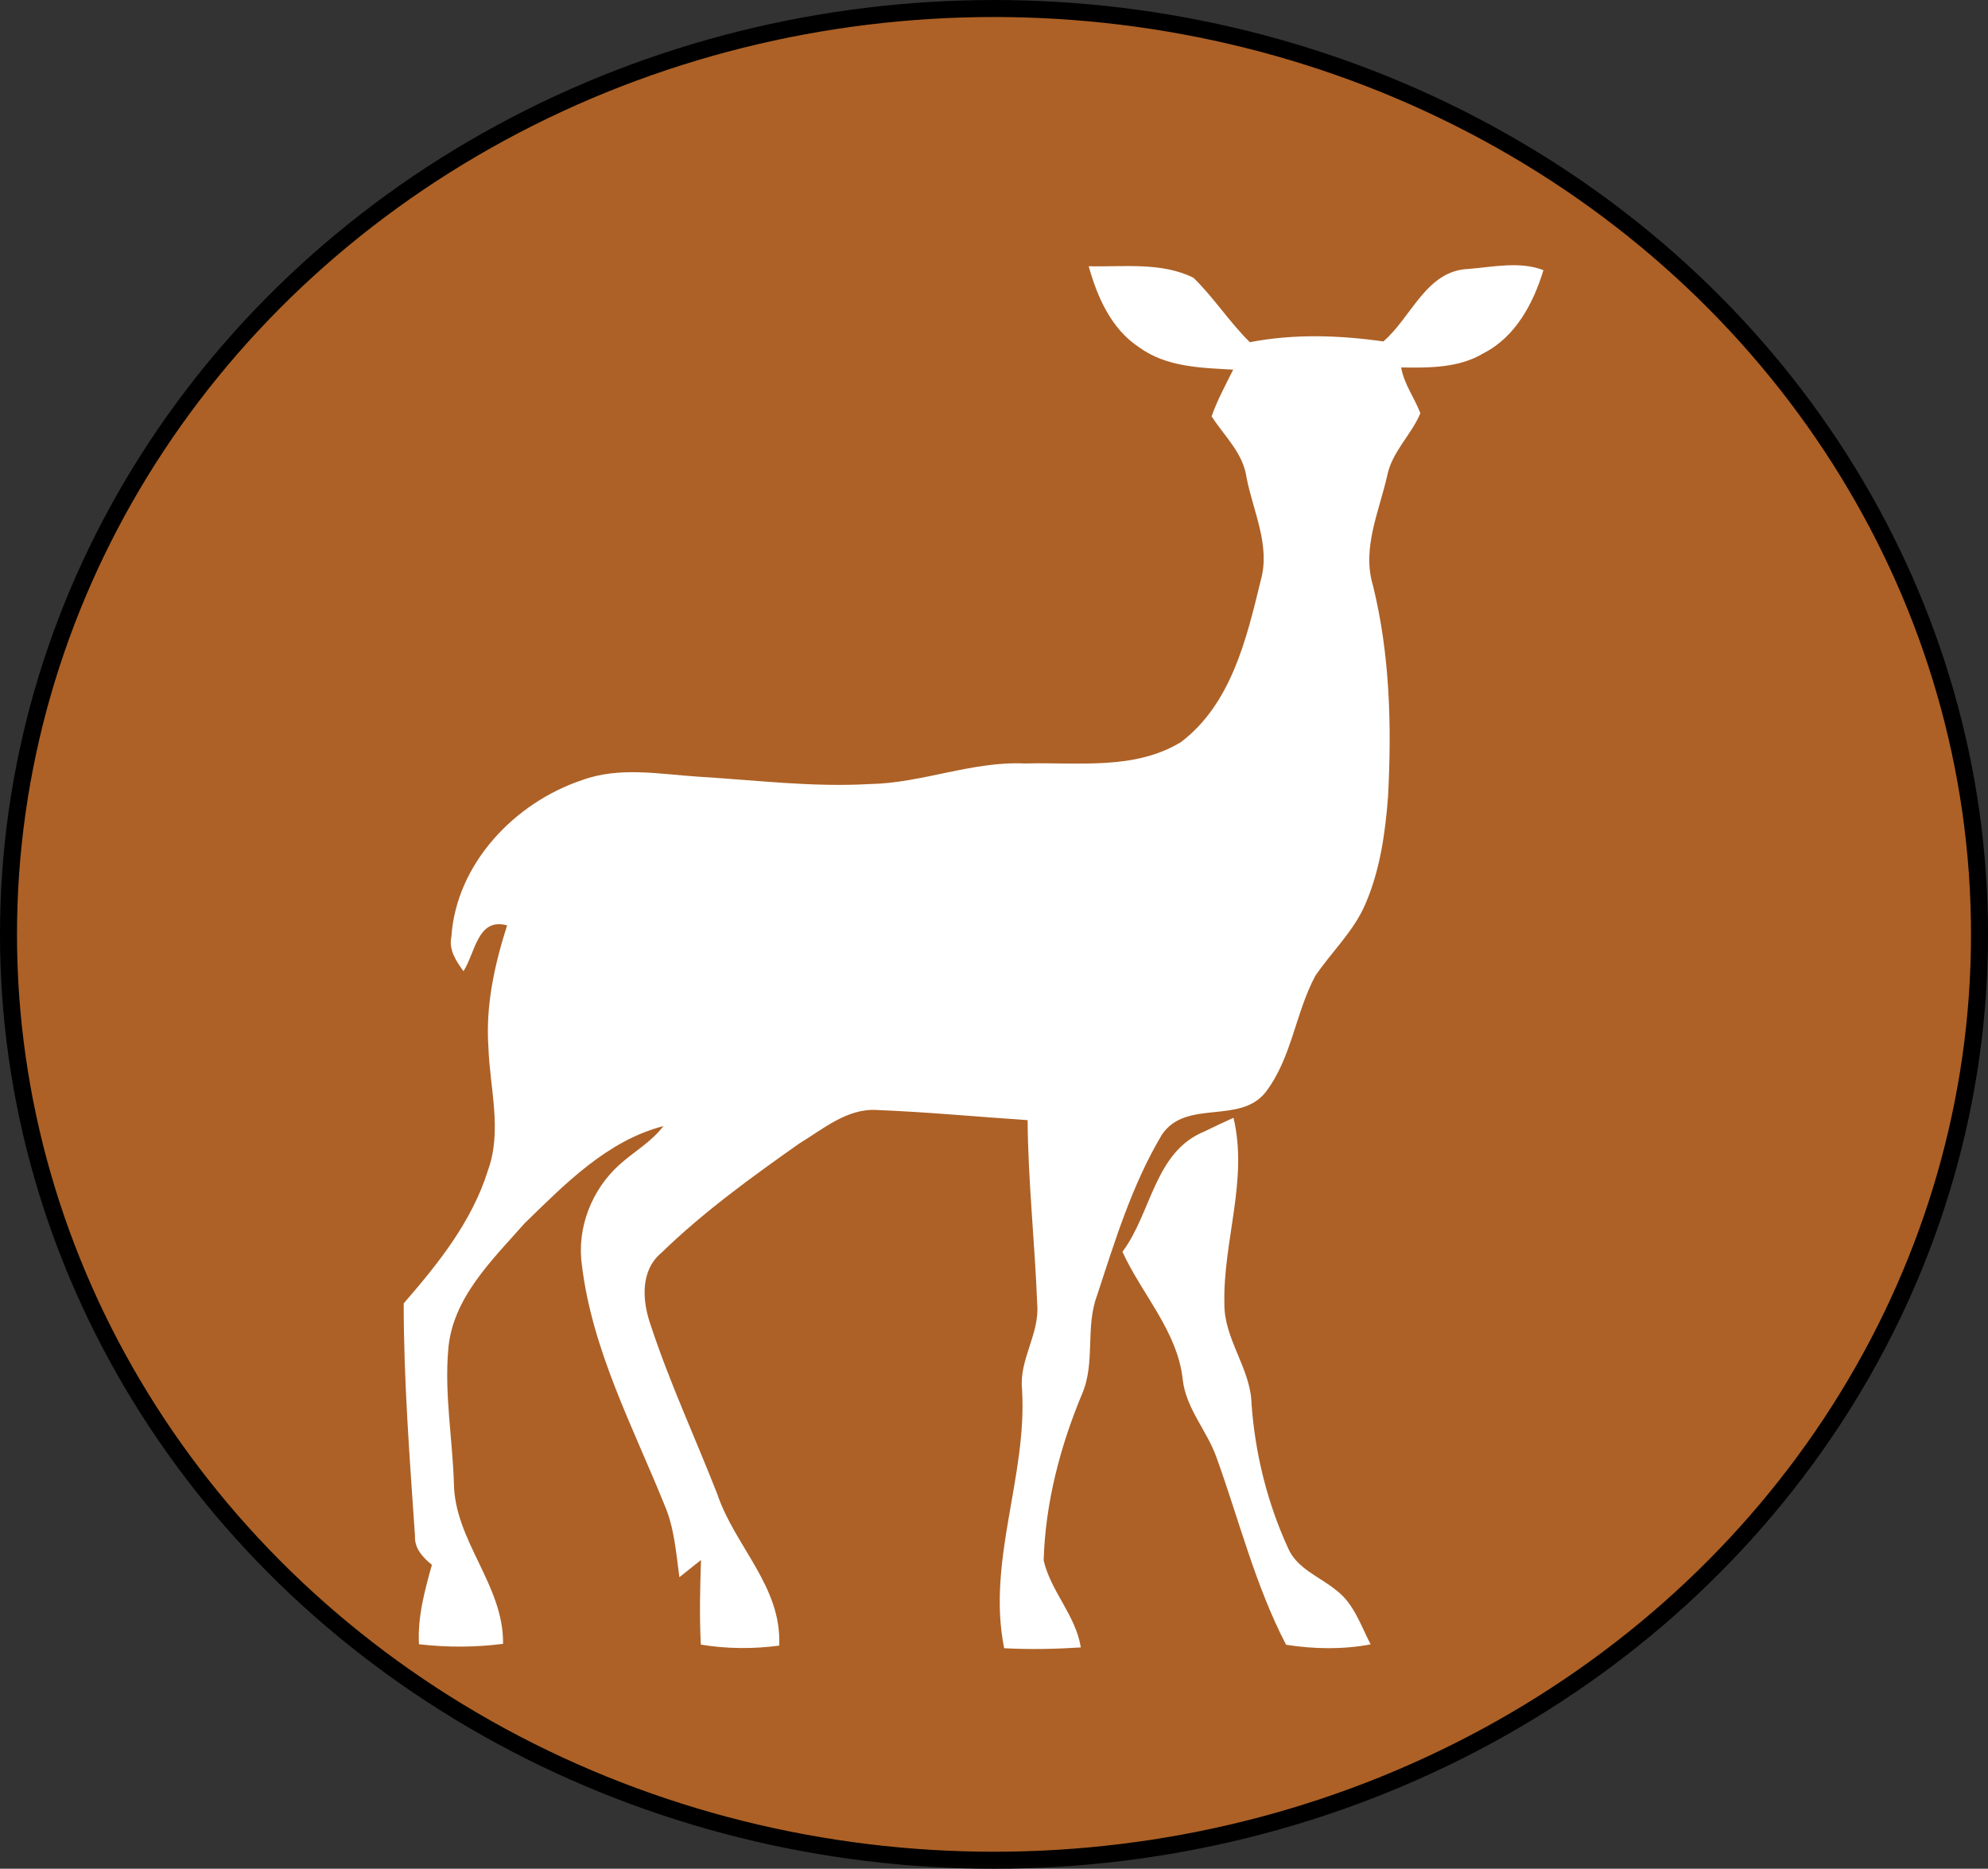 <?xml version="1.0" encoding="UTF-8" standalone="no"?>
<svg
   xmlns:dc="http://purl.org/dc/elements/1.1/"
   xmlns:cc="http://creativecommons.org/ns#"
   xmlns:rdf="http://www.w3.org/1999/02/22-rdf-syntax-ns#"
   xmlns:svg="http://www.w3.org/2000/svg"
   xmlns="http://www.w3.org/2000/svg"
   xmlns:sodipodi="http://sodipodi.sourceforge.net/DTD/sodipodi-0.dtd"
   xmlns:inkscape="http://www.inkscape.org/namespaces/inkscape"
   width="116.939mm"
   height="109.906mm"
   viewBox="0 0 116.939 109.906"
   version="1.1"
   id="svg8"
   inkscape:version="1.0.2 (e86c870879, 2021-01-15)"
   sodipodi:docname="eurodeer_icon.svg">
  <rect x="0" y="0" width="116.939" height="109.906" fill="#333333" stroke="none"/>
  <defs
     id="defs2">
    <clipPath
       clipPathUnits="userSpaceOnUse"
       id="clipPath867">
      <path
         d="M 0,850.39 H 1598.74 V 0 H 0 Z"
         id="path865" />
    </clipPath>
  </defs>
  <sodipodi:namedview
     id="base"
     pagecolor="#ffffff"
     bordercolor="#666666"
     borderopacity="1.0"
     inkscape:pageopacity="0.0"
     inkscape:pageshadow="2"
     inkscape:zoom="0.35"
     inkscape:cx="226.70868"
     inkscape:cy="367.26904"
     inkscape:document-units="mm"
     inkscape:current-layer="layer1"
     inkscape:document-rotation="0"
     showgrid="false"
     inkscape:window-width="1920"
     inkscape:window-height="1016"
     inkscape:window-x="0"
     inkscape:window-y="27"
     inkscape:window-maximized="1"
     fit-margin-top="0"
     fit-margin-left="0"
     fit-margin-right="0"
     fit-margin-bottom="0" />
  <g
     inkscape:label="Layer 1"
     inkscape:groupmode="layer"
     id="layer1"
     transform="translate(-45.85,-50.993)">
    <ellipse
       style="fill:#ad6126;stroke:#000000;stroke-width:1;stroke-miterlimit:4;stroke-dasharray:none;stroke-opacity:1"
       id="path965"
       cx="104.32"
       cy="105.947"
       rx="57.97"
       ry="54.453" />
    <g
       id="g971"
       clip-path="url(#clipPath867)"
       transform="matrix(0.353,0,0,-0.353,-127.161,217.458)"
       style="fill:#ffffff">
      <g
         id="g969"
         transform="translate(671.532,427.206)"
         style="fill:#ffffff">
        <path
           d="m 0,0 c 5.779,-0.129 12.116,0.741 17.454,-1.909 3.415,-3.324 6,-7.402 9.4,-10.74 7.377,1.428 14.845,1.17 22.247,0.13 4.687,4.013 7.142,11.818 14.193,12.078 4.077,0.324 8.584,1.324 12.48,-0.208 -1.675,-5.507 -4.624,-11.09 -9.947,-13.818 -4.131,-2.506 -9.105,-2.454 -13.766,-2.389 0.493,-2.779 2.234,-5.052 3.208,-7.635 -1.533,-3.636 -4.74,-6.429 -5.533,-10.415 -1.35,-5.987 -4.246,-12.116 -2.362,-18.299 2.83,-11.492 3.128,-23.425 2.505,-35.191 -0.468,-6.103 -1.35,-12.312 -3.818,-17.96 -1.948,-4.492 -5.596,-7.883 -8.311,-11.883 -3.311,-6.194 -3.922,-13.673 -8.259,-19.348 -4.285,-5.467 -13.232,-1.118 -17.271,-7.065 -4.974,-8.299 -7.831,-17.685 -10.83,-26.828 -1.988,-5.286 -0.247,-11.169 -2.481,-16.364 -3.675,-8.79 -6.142,-18.233 -6.415,-27.777 1.182,-5.142 5.337,-9.142 6.194,-14.493 -4.247,-0.271 -8.519,-0.362 -12.778,-0.129 -2.922,14.571 3.909,28.687 2.974,43.232 -0.467,4.922 2.974,9.193 2.532,14.115 -0.39,10.22 -1.52,20.4 -1.597,30.634 -8.351,0.558 -16.688,1.35 -25.05,1.688 -5.012,0.337 -9.039,-3.194 -13.065,-5.623 -7.959,-5.623 -15.921,-11.376 -22.919,-18.18 -3.559,-2.961 -3.182,-8.052 -1.78,-12.025 3.156,-9.598 7.429,-18.765 11.104,-28.168 2.922,-8.7 10.79,-15.439 10.311,-25.244 -4.338,-0.571 -8.728,-0.545 -13.053,0.17 -0.245,4.7 -0.129,9.402 0.027,14.101 -0.897,-0.714 -2.701,-2.154 -3.598,-2.87 -0.558,4.027 -0.829,8.168 -2.452,11.96 -5.286,13.09 -12.104,25.907 -13.806,40.103 -0.857,6.181 1.675,12.542 6.273,16.674 2.414,2.168 5.336,3.803 7.325,6.426 -9.39,-2.441 -16.376,-9.635 -23.104,-16.166 -5.428,-6.156 -12.154,-12.533 -12.765,-21.207 -0.623,-7.362 0.715,-14.712 0.948,-22.063 0.092,-9.701 8.325,-17.012 8.195,-26.829 -4.661,-0.599 -9.364,-0.61 -14.013,-0.065 -0.246,4.533 0.949,8.921 2.156,13.233 -1.507,1.232 -2.922,2.7 -2.818,4.805 -0.882,12.894 -1.882,25.829 -1.882,38.75 5.74,6.611 11.388,13.649 14.037,22.154 2.416,6.675 0.298,13.739 0.078,20.569 -0.48,6.909 1.027,13.727 3.117,20.258 -4.948,1.365 -5.298,-4.595 -7.272,-7.634 -1.221,1.687 -2.48,3.545 -2.014,5.752 0.82,12.154 10.533,22.322 21.752,26.077 6.235,2.298 12.935,0.999 19.35,0.583 9.506,-0.57 18.998,-1.779 28.544,-1.233 8.803,0.142 17.14,3.857 26.01,3.428 8.649,0.248 18.18,-1.168 25.92,3.571 8.376,6.35 10.935,17.22 13.285,26.907 1.663,5.831 -1.273,11.532 -2.364,17.181 -0.57,4.091 -3.7,6.882 -5.817,10.181 0.948,2.701 2.325,5.22 3.597,7.779 -5.363,0.298 -11.167,0.416 -15.701,3.74 C 3.752,-10.428 1.441,-5.142 0,0 m 19.271,-144.157 c 1.611,0.79 3.221,1.557 4.857,2.284 2.468,-10.336 -1.74,-20.544 -1.519,-30.893 -0.091,-6.013 4.415,-10.857 4.532,-16.857 0.598,-8.233 2.623,-16.387 6.065,-23.906 1.492,-3.506 5.311,-4.792 8.064,-7.078 2.935,-2.207 4.077,-5.871 5.712,-9 -4.661,-0.869 -9.414,-0.791 -14.088,-0.064 -5.143,9.882 -7.818,20.752 -11.584,31.179 -1.571,4.467 -5.078,8.143 -5.636,12.973 -0.857,8.064 -6.778,14.18 -10.051,21.323 4.856,6.482 5.337,16.661 13.648,20.039"
           style="fill:#ffffff;fill-opacity:1;fill-rule:nonzero;stroke:none"
           id="path967" />
      </g>
    </g>
  </g>
</svg>
